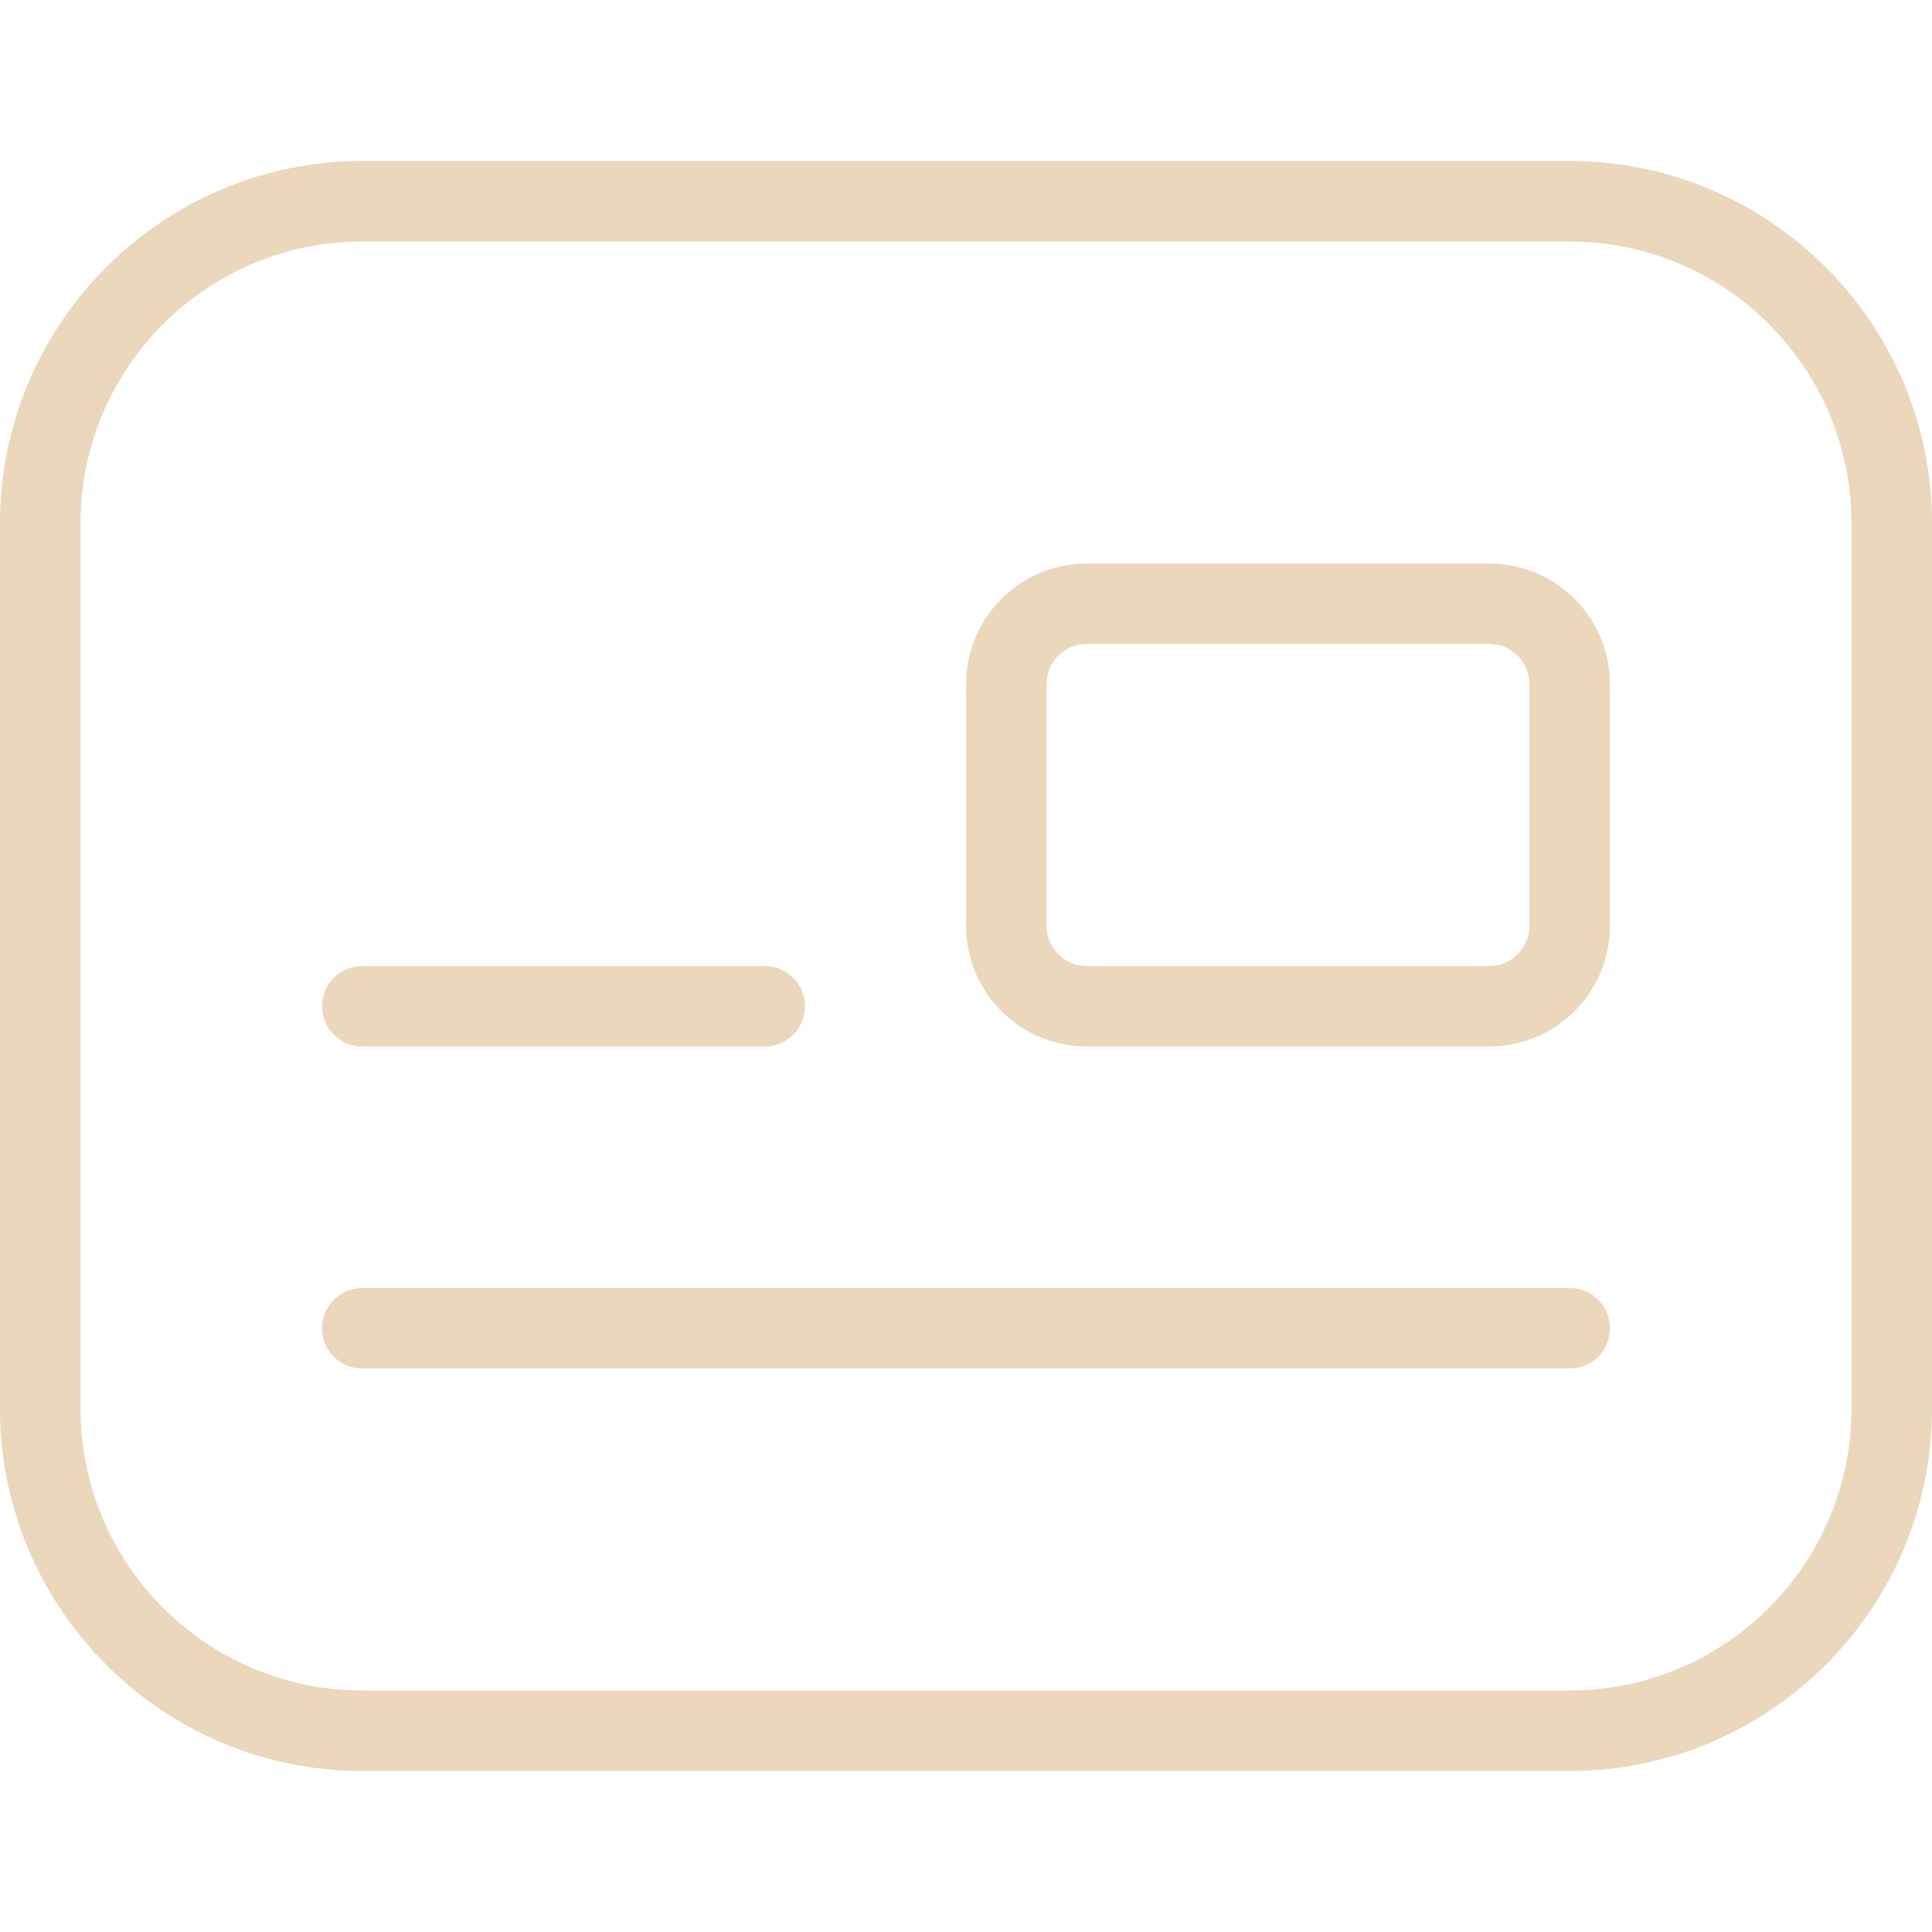 <svg width="24" height="24" viewBox="0 0 24 24" fill="none" xmlns="http://www.w3.org/2000/svg">
<g clip-path="url(#clip0_118_952)">
<path d="M19.5 22H4.5C2.019 22 0 19.981 0 17.5V6.5C0 4.019 2.019 2 4.5 2H19.5C21.981 2 24 4.019 24 6.5V17.5C24 19.981 21.981 22 19.5 22ZM4.5 3C2.57 3 1 4.57 1 6.5V17.5C1 19.43 2.57 21 4.5 21H19.5C21.43 21 23 19.43 23 17.5V6.5C23 4.57 21.43 3 19.5 3H4.5ZM18.5 13H13.5C12.673 13 12 12.327 12 11.5V8.5C12 7.673 12.673 7 13.5 7H18.5C19.327 7 20 7.673 20 8.5V11.5C20 12.327 19.327 13 18.5 13ZM13.5 8C13.224 8 13 8.224 13 8.5V11.5C13 11.776 13.224 12 13.5 12H18.5C18.776 12 19 11.776 19 11.5V8.5C19 8.224 18.776 8 18.5 8H13.5ZM10 12.5C10 12.224 9.776 12 9.5 12H4.5C4.224 12 4 12.224 4 12.5C4 12.776 4.224 13 4.5 13H9.5C9.776 13 10 12.776 10 12.5ZM20 16.5C20 16.224 19.776 16 19.5 16H4.5C4.224 16 4 16.224 4 16.5C4 16.776 4.224 17 4.5 17H19.5C19.776 17 20 16.776 20 16.5Z" fill="#EAD7BC"/>
</g>
<defs>
<clipPath id="clip0_118_952">
<rect width="24" height="24" fill="white"/>
</clipPath>
</defs>
</svg>
